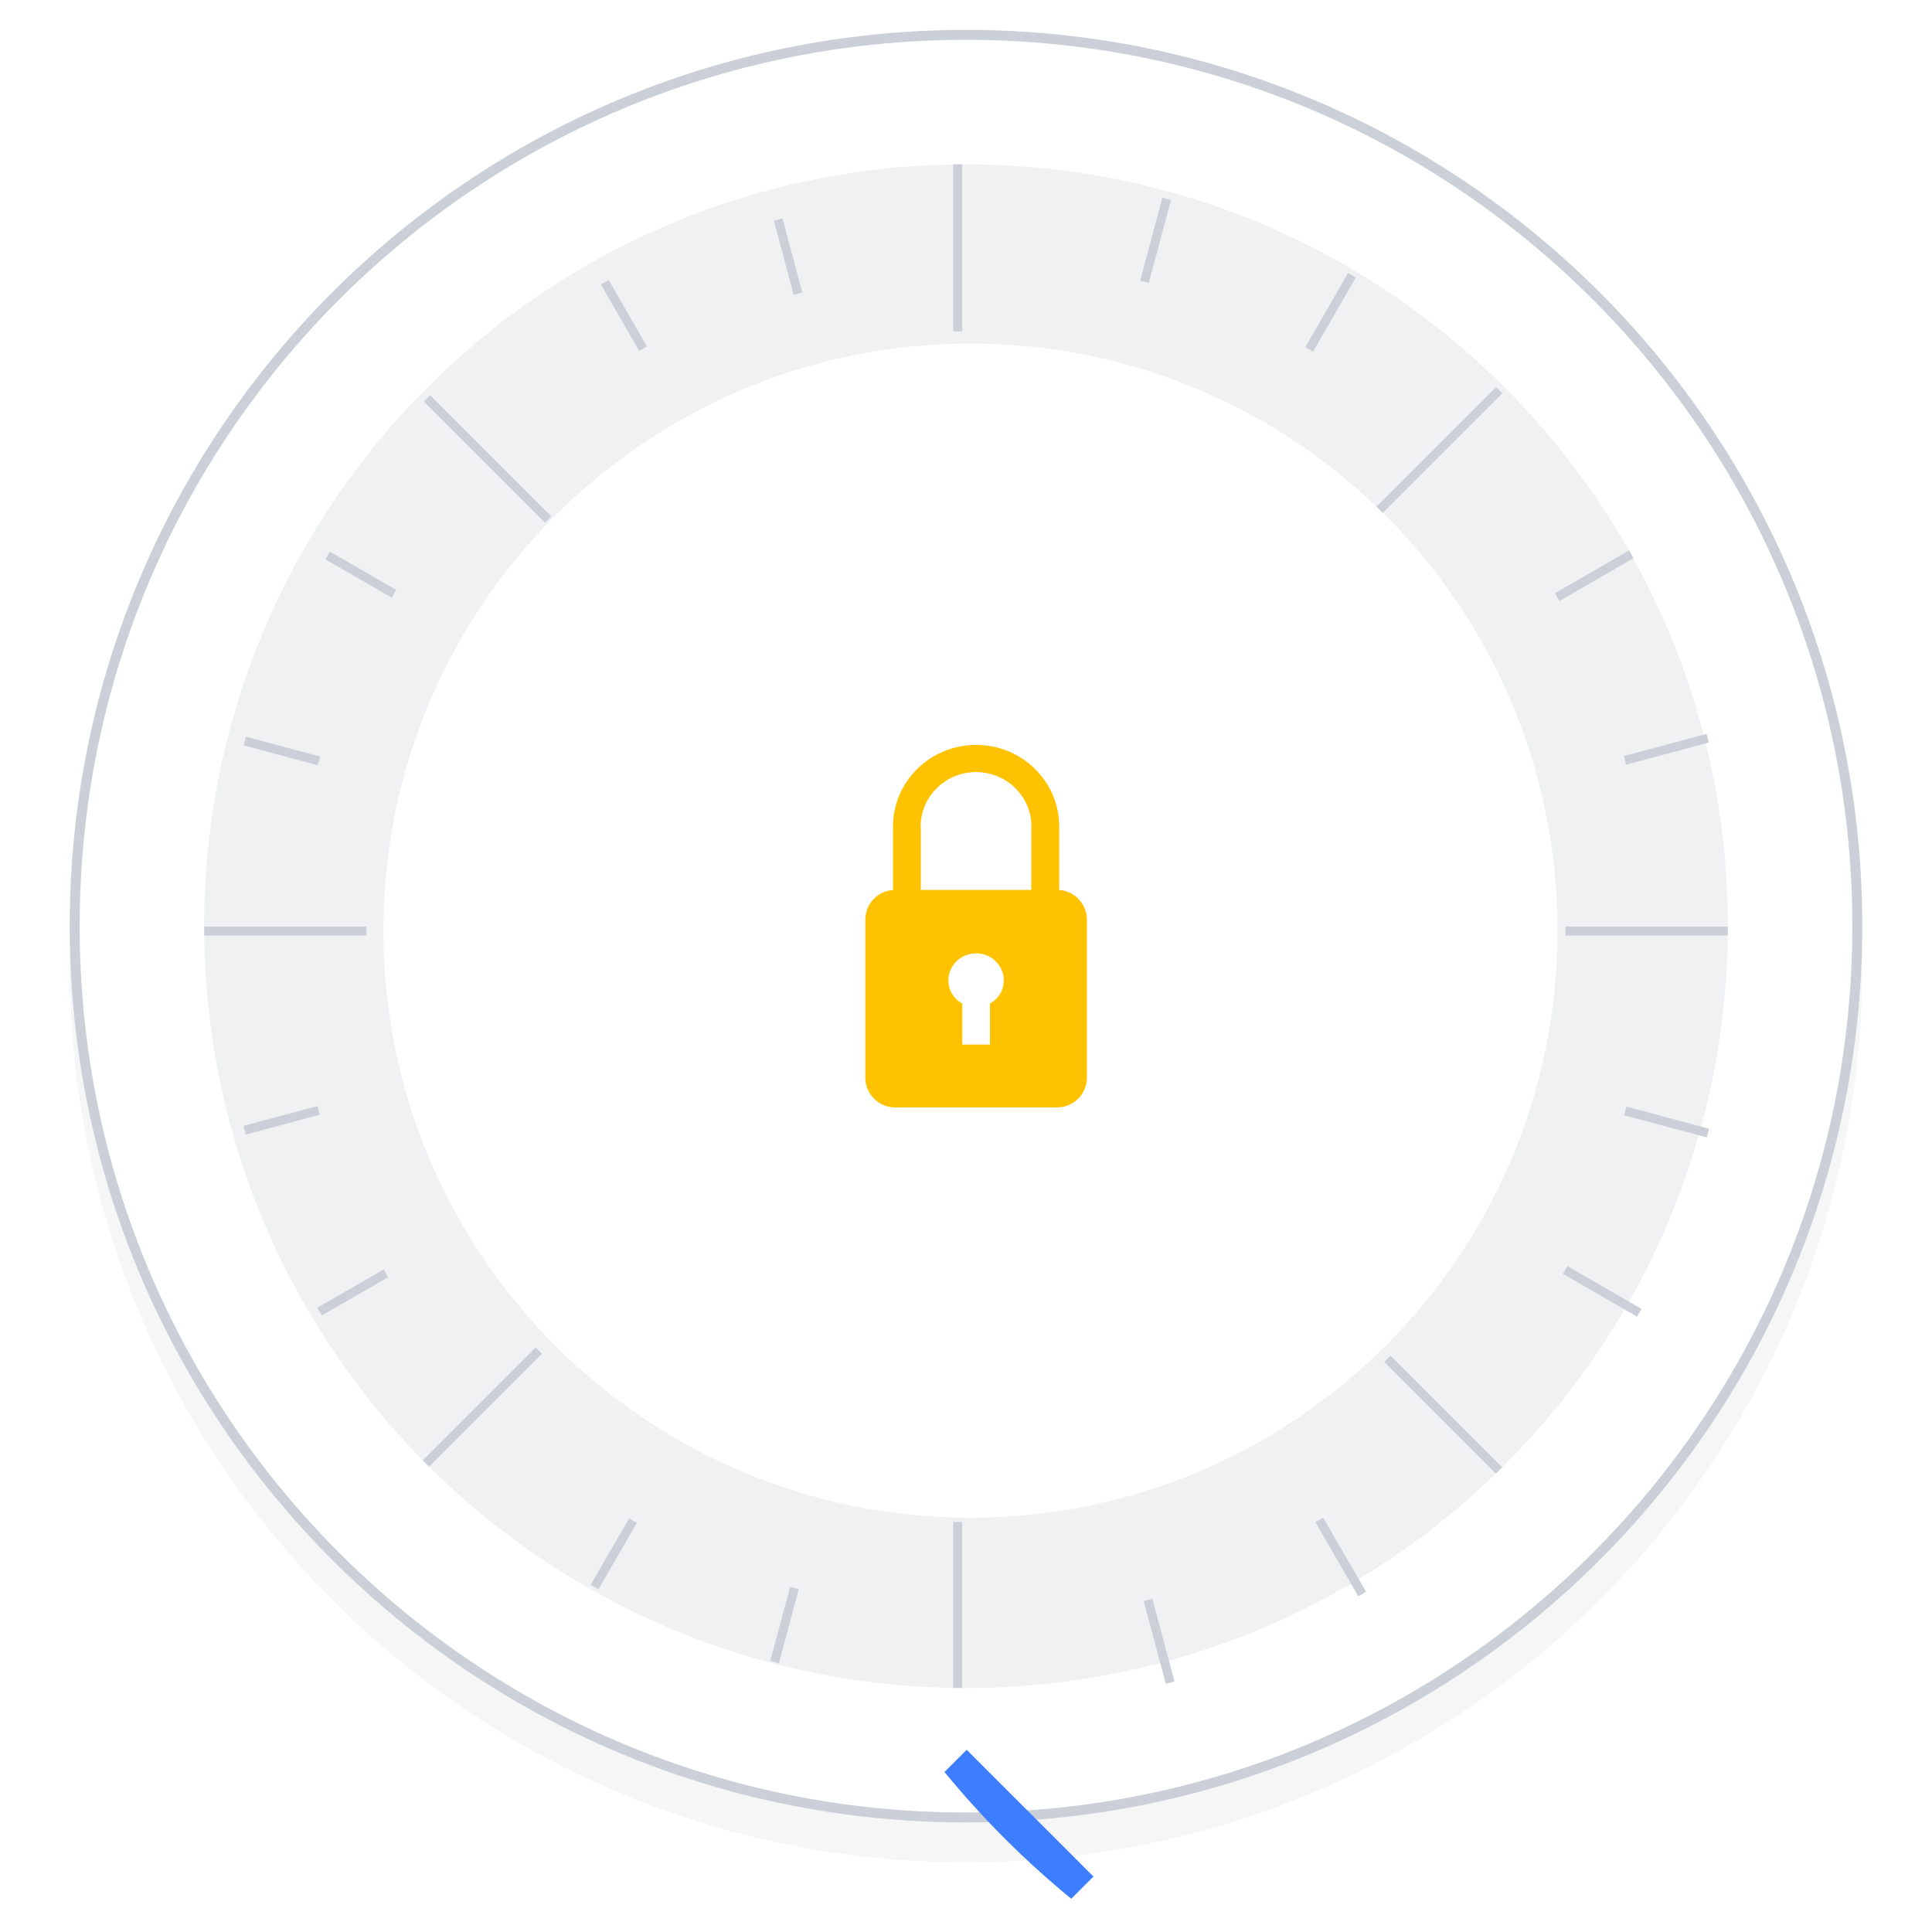 <svg xmlns="http://www.w3.org/2000/svg" xmlns:xlink="http://www.w3.org/1999/xlink" width="194" height="194"><defs><path id="a" d="M20 110c0-49.706 40.294-90 90-90s90 40.294 90 90-40.294 90-90 90-90-40.294-90-90z"/><path id="g" d="M101 214.4v-18h18v18z"/><path id="b" d="M33.5 110c0-42.25 34.25-76.5 76.5-76.5s76.5 34.25 76.5 76.5-34.25 76.5-76.5 76.5-76.5-34.25-76.5-76.5zm76.95 59.4c32.557 0 58.95-26.393 58.95-58.95S143.007 51.5 110.45 51.5 51.5 77.893 51.5 110.45s26.393 58.95 58.95 58.95z"/><path id="i" d="M32.6 110.94v-.9h17.2v.9z"/><path id="j" d="M170.2 110.94v-.9h17.2v.9z"/><path id="k" d="M32.58 111.78v-.9h17.2v.9z"/><path id="l" d="M169.32 111.78v-.9h17.2v.9z"/><path id="m" d="M33.55 111.54v-.9h17.2v.9z"/><path id="n" d="M169.93 111.54v-.9h17.2v.9z"/><path id="o" d="M32.75 111.25v-.9h17.2v.9z"/><path id="p" d="M169.13 111.25v-.9h17.2v.9z"/><path id="q" d="M110 43v-8.6h.9V43z"/><path id="r" d="M110 187.4v-8.6h.9v8.6z"/><path id="s" d="M99.89 109.36a3 3 0 0 1 3-3h16.25a3 3 0 0 1 3 3v15.84a3 3 0 0 1-3 3h-16.25a3 3 0 0 1-3-3zm13.908 6.101c0-1.508-1.246-2.73-2.784-2.73-1.538 0-2.785 1.222-2.785 2.73a2.65 2.65 0 0 0 1.392 2.303v4.123h2.785v-4.123a2.65 2.65 0 0 0 1.392-2.303z"/><path id="t" d="M111.015 91.8c4.609 0 8.345 3.667 8.345 8.19v7.28h-2.798v-7.28h.01c0-3.015-2.49-5.46-5.562-5.46s-5.562 2.445-5.562 5.46h.01v7.28h-2.788v-7.28c0-4.523 3.736-8.19 8.345-8.19z"/><mask id="d" width="2" height="2" x="-1" y="-1"><path fill="#fff" d="M20 20h180v180H20z"/><use xlink:href="#a"/></mask><filter id="c" width="220" height="224" x="0" y="0" filterUnits="userSpaceOnUse"><feOffset dy="4" in="SourceGraphic" result="FeOffset1429Out"/><feGaussianBlur in="FeOffset1429Out" result="FeGaussianBlur1430Out" stdDeviation="4 4"/></filter><clipPath id="e"><use fill="#fff" xlink:href="#a"/></clipPath><clipPath id="f"><use xlink:href="#a"/></clipPath><clipPath id="h"><use xlink:href="#b"/></clipPath></defs><g transform="translate(-13 -17)"><g filter="url(#c)"><use fill="none" stroke-opacity=".05" stroke-width="0" mask="url(&quot;#d&quot;)" xlink:href="#a"/><use fill="#40484f" fill-opacity=".05" xlink:href="#a"/></g><use fill="#fff" xlink:href="#a"/></g><use fill="#fff" fill-opacity="0" stroke="#cbcfd7" stroke-miterlimit="50" stroke-width="2" clip-path="url(&quot;#e&quot;)" xlink:href="#a" opacity=".3" transform="translate(-13 -17)"/><g clip-path="url(#f)" transform="rotate(45 124.02 181.308)"><use fill="#3d7dff" xlink:href="#g"/></g><g clip-path="url(#f)" transform="translate(-13 -17)"><use fill="#f0f1f2" xlink:href="#b"/><g clip-path="url(#h)"><use fill="#cbcfd7" xlink:href="#i"/><use fill="#cbcfd7" xlink:href="#j"/><use fill="#cbcfd7" xlink:href="#k" transform="rotate(90 110 110.5)"/><use fill="#cbcfd7" xlink:href="#l" transform="rotate(90 110 110.5)"/><g><use fill="#cbcfd7" xlink:href="#m" transform="rotate(45 110 111)"/><use fill="#cbcfd7" xlink:href="#n" transform="rotate(45 110 111)"/></g><g><use fill="#cbcfd7" xlink:href="#o" transform="rotate(-45 109 111)"/><use fill="#cbcfd7" xlink:href="#p" transform="rotate(-45 109 111)"/></g></g><g clip-path="url(#h)" transform="rotate(15 110.5 110.5)"><use fill="#cbcfd7" xlink:href="#q"/><use fill="#cbcfd7" xlink:href="#r"/></g><g clip-path="url(#h)" transform="rotate(30 110.5 111)"><use fill="#cbcfd7" xlink:href="#q"/><use fill="#cbcfd7" xlink:href="#r"/></g><g clip-path="url(#h)" transform="rotate(60 110.5 111)"><use fill="#cbcfd7" xlink:href="#q"/><use fill="#cbcfd7" xlink:href="#r"/></g><g clip-path="url(#h)" transform="rotate(75 110.5 111)"><use fill="#cbcfd7" xlink:href="#q"/><use fill="#cbcfd7" xlink:href="#r"/></g><g clip-path="url(#h)" transform="rotate(105 110.5 111)"><use fill="#cbcfd7" xlink:href="#q"/><use fill="#cbcfd7" xlink:href="#r"/></g><g clip-path="url(#h)" transform="rotate(120 111 111)"><use fill="#cbcfd7" xlink:href="#q"/><use fill="#cbcfd7" xlink:href="#r"/></g><g clip-path="url(#h)" transform="rotate(165 110.5 111.5)"><use fill="#cbcfd7" xlink:href="#q"/><use fill="#cbcfd7" xlink:href="#r"/></g><g clip-path="url(#h)" transform="rotate(150 111 111)"><use fill="#cbcfd7" xlink:href="#q"/><use fill="#cbcfd7" xlink:href="#r"/></g></g><g><use fill="#ffc200" xlink:href="#s" transform="translate(-13 -17)"/><use fill="#ffc200" xlink:href="#t" transform="translate(-13 -17)"/></g></svg>